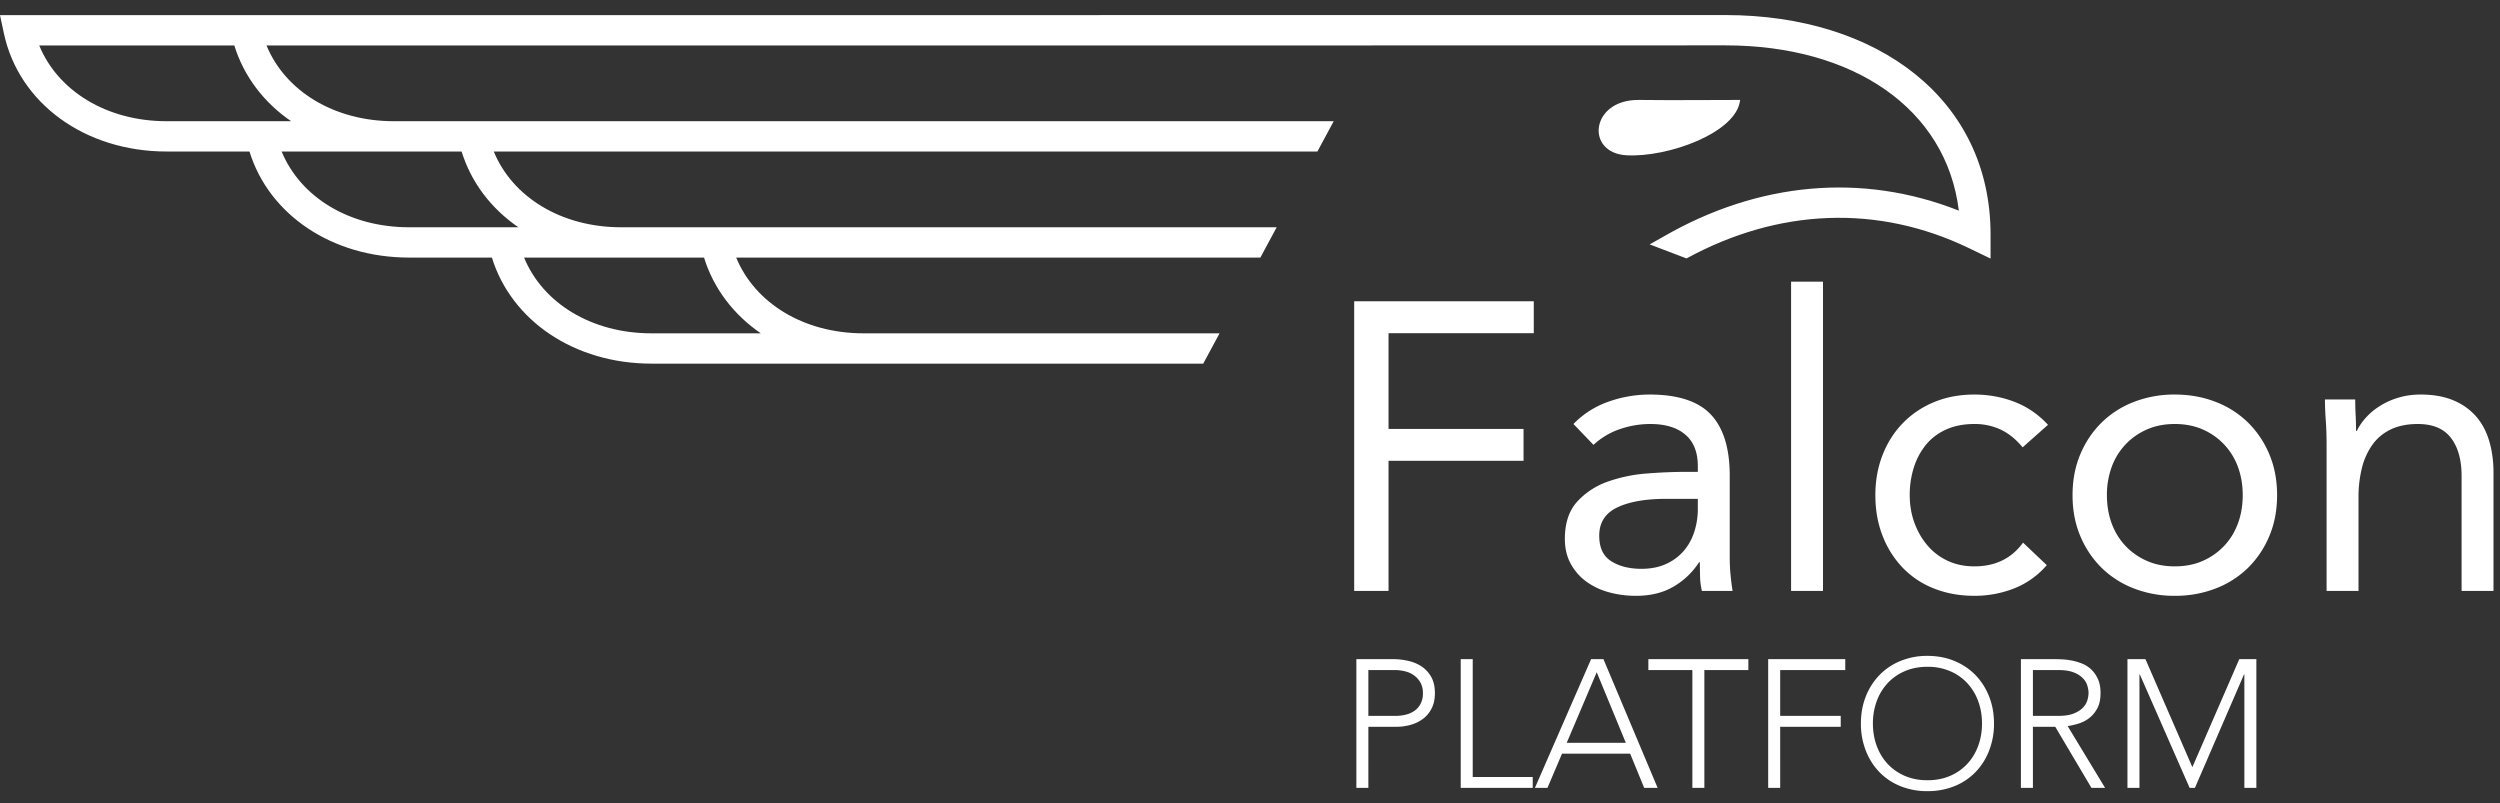 <svg xmlns="http://www.w3.org/2000/svg" width="165" height="53" viewBox="0 0 165 53">
    <rect x="0" y="0" width="165" height="53" fill="#333333" stroke="none"/>
    <g fill="#FFF" fill-rule="evenodd">
        <path d="M89.376 19.884h11.853v2.106h-9.585v6.318h8.91v2.106h-8.91V39h-2.268V19.884zm14.472 8.1a5.936 5.936 0 0 1 2.309-1.472 8.087 8.087 0 0 1 2.713-.472c1.872 0 3.222.441 4.05 1.323.828.882 1.242 2.223 1.242 4.023v5.427c0 .36.018.733.054 1.12.036.388.081.743.135 1.067h-2.025a4.424 4.424 0 0 1-.122-.959 36.813 36.813 0 0 1-.013-.931h-.054a4.943 4.943 0 0 1-1.66 1.593c-.694.414-1.526.621-2.498.621a6.607 6.607 0 0 1-1.822-.243 4.555 4.555 0 0 1-1.486-.715 3.537 3.537 0 0 1-1.012-1.175c-.252-.468-.378-1.008-.378-1.62 0-1.044.27-1.863.81-2.457a4.915 4.915 0 0 1 2.011-1.323 9.892 9.892 0 0 1 2.592-.54 33.15 33.15 0 0 1 2.552-.108h.81v-.378c0-.918-.274-1.611-.824-2.079-.549-.468-1.318-.702-2.308-.702-.684 0-1.354.112-2.012.338a4.83 4.83 0 0 0-1.741 1.039l-1.323-1.377zm6.102 4.941c-1.35 0-2.421.189-3.213.567-.792.378-1.188.999-1.188 1.863 0 .792.265 1.354.797 1.688.53.333 1.192.499 1.984.499.612 0 1.147-.103 1.607-.31a3.379 3.379 0 0 0 1.147-.824c.306-.342.54-.742.702-1.202.162-.459.252-.949.27-1.471v-.81h-2.106zm8.262-14.337h2.106V39h-2.106V18.588zm15.282 10.935c-.45-.54-.936-.931-1.458-1.174a4.044 4.044 0 0 0-1.728-.365c-.702 0-1.323.121-1.863.364-.54.244-.985.581-1.336 1.013a4.517 4.517 0 0 0-.797 1.499 5.99 5.99 0 0 0-.27 1.822c0 .648.103 1.255.31 1.822.208.568.495 1.067.865 1.499.369.432.814.77 1.336 1.012.522.244 1.107.365 1.755.365 1.386 0 2.457-.522 3.213-1.566l1.566 1.485a5.493 5.493 0 0 1-2.16 1.539 7.123 7.123 0 0 1-2.619.486c-.972 0-1.863-.162-2.673-.486a5.78 5.78 0 0 1-2.065-1.377 6.34 6.34 0 0 1-1.323-2.106c-.316-.81-.473-1.701-.473-2.673 0-.954.157-1.836.473-2.646.315-.81.76-1.512 1.336-2.106a6.103 6.103 0 0 1 2.066-1.39c.8-.334 1.687-.5 2.659-.5.936 0 1.822.162 2.66.486.837.324 1.57.828 2.2 1.512l-1.674 1.485zm3.294 3.159c0-.99.171-1.89.513-2.7.342-.81.81-1.507 1.404-2.092a6.238 6.238 0 0 1 2.133-1.364 7.345 7.345 0 0 1 2.7-.486c.972 0 1.872.162 2.7.486a6.238 6.238 0 0 1 2.133 1.363 6.387 6.387 0 0 1 1.404 2.093c.342.81.513 1.71.513 2.7 0 .99-.171 1.89-.513 2.7a6.387 6.387 0 0 1-1.404 2.093 6.238 6.238 0 0 1-2.133 1.363 7.345 7.345 0 0 1-2.7.486 7.345 7.345 0 0 1-2.7-.486 6.238 6.238 0 0 1-2.133-1.363 6.387 6.387 0 0 1-1.404-2.093c-.342-.81-.513-1.71-.513-2.7zm2.268 0c0 .666.103 1.282.31 1.85.208.567.509 1.061.905 1.485.396.423.868.755 1.418.998.549.244 1.165.365 1.849.365.684 0 1.3-.121 1.85-.364a4.305 4.305 0 0 0 1.417-1c.396-.423.697-.917.904-1.484.208-.568.311-1.184.311-1.85 0-.666-.103-1.282-.31-1.85a4.308 4.308 0 0 0-.905-1.484 4.305 4.305 0 0 0-1.417-1c-.55-.243-1.166-.364-1.85-.364-.684 0-1.3.121-1.85.365a4.305 4.305 0 0 0-1.417.999 4.308 4.308 0 0 0-.904 1.485 5.354 5.354 0 0 0-.311 1.849zm14.499-3.321c0-.576-.018-1.116-.054-1.62a19.468 19.468 0 0 1-.054-1.377h1.998c0 .342.009.684.027 1.026.018.342.027.693.027 1.053h.054c.144-.306.346-.603.607-.891.262-.288.572-.544.932-.77a4.98 4.98 0 0 1 1.215-.54c.45-.135.936-.202 1.458-.202.828 0 1.543.126 2.146.378a4.03 4.03 0 0 1 1.499 1.053c.396.45.688.994.877 1.634.19.639.284 1.336.284 2.092V39h-2.106v-7.587c0-1.062-.234-1.899-.702-2.511-.468-.612-1.197-.918-2.187-.918-.684 0-1.273.117-1.769.351-.495.234-.9.567-1.215.999a4.479 4.479 0 0 0-.702 1.539 7.899 7.899 0 0 0-.229 1.971V39h-2.106v-9.639zM89.52 43.504h2.448c.296 0 .606.034.93.102.324.068.62.186.888.354.268.168.488.398.66.69.172.292.258.658.258 1.098 0 .384-.07.716-.21.996-.14.28-.328.51-.564.69-.236.18-.508.314-.816.402a3.5 3.5 0 0 1-.966.132h-1.836V52h-.792v-8.496zm.792 3.744h1.8c.224 0 .444-.026.66-.078.216-.052.408-.136.576-.252.168-.116.304-.27.408-.462a1.47 1.47 0 0 0 .156-.708 1.4 1.4 0 0 0-.162-.696 1.455 1.455 0 0 0-.42-.474 1.716 1.716 0 0 0-.594-.27 2.761 2.761 0 0 0-.672-.084h-1.752v3.024zm6.096-3.744h.792v7.776h3.96V52h-4.752v-8.496zm8.604 0h.816L109.404 52h-.888l-.924-2.256h-4.5l-.96 2.256h-.828l3.708-8.496zm.372.864l-1.98 4.656h3.9l-1.92-4.656zm6.312-.144h-2.904v-.72h6.6v.72h-2.904V52h-.792v-7.776zm5.004-.72h5.088v.72h-4.296v3.024h3.996v.72h-3.996V52h-.792v-8.496zm6.12 4.248c0-.648.108-1.244.324-1.788a4.256 4.256 0 0 1 .9-1.41 4.084 4.084 0 0 1 1.386-.93 4.607 4.607 0 0 1 1.782-.336c.648 0 1.242.112 1.782.336.54.224 1.002.534 1.386.93.384.396.684.866.9 1.41.216.544.324 1.14.324 1.788a4.85 4.85 0 0 1-.324 1.794 4.242 4.242 0 0 1-.9 1.416 4.013 4.013 0 0 1-1.386.924 4.68 4.68 0 0 1-1.782.33 4.68 4.68 0 0 1-1.782-.33 4.013 4.013 0 0 1-1.386-.924 4.242 4.242 0 0 1-.9-1.416 4.85 4.85 0 0 1-.324-1.794zm.792 0c0 .528.084 1.02.252 1.476.168.456.408.852.72 1.188.312.336.69.6 1.134.792.444.192.942.288 1.494.288s1.05-.096 1.494-.288a3.33 3.33 0 0 0 1.134-.792c.312-.336.552-.732.72-1.188.168-.456.252-.948.252-1.476s-.084-1.02-.252-1.476a3.505 3.505 0 0 0-.72-1.188 3.33 3.33 0 0 0-1.134-.792 3.728 3.728 0 0 0-1.494-.288c-.552 0-1.05.096-1.494.288a3.33 3.33 0 0 0-1.134.792 3.505 3.505 0 0 0-.72 1.188 4.237 4.237 0 0 0-.252 1.476zm10.56-.504h1.68c.416 0 .754-.052 1.014-.156.26-.104.462-.232.606-.384.144-.152.242-.316.294-.492.052-.176.078-.336.078-.48 0-.144-.026-.304-.078-.48a1.215 1.215 0 0 0-.294-.492 1.682 1.682 0 0 0-.606-.384c-.26-.104-.598-.156-1.014-.156h-1.68v3.024zm-.792-3.744h2.232c.112 0 .264.004.456.012s.4.032.624.072c.224.04.452.104.684.192.232.088.44.216.624.384s.336.38.456.636.18.568.18.936c0 .408-.07.744-.21 1.008-.14.264-.316.478-.528.642a2.221 2.221 0 0 1-.702.366c-.256.08-.5.136-.732.168l2.472 4.08h-.9l-2.388-4.032h-1.476V52h-.792v-8.496zm7.032 0h1.188l3.096 7.128 3.096-7.128h1.128V52h-.792v-7.488h-.024L144.864 52h-.348l-3.288-7.488h-.024V52h-.792v-8.496z"/>
        <path fill-rule="nonzero" d="M15 1l98.873-.006c10.074 0 17.504 5.57 17.504 14.479v1.592l-1.434-.691c-5.997-2.89-12.554-2.632-18.632.682-.006.003-.816-.305-2.432-.925l.901-.51c6.282-3.626 13.143-4.236 19.503-1.719-.822-6.74-6.973-10.908-15.41-10.908l-23.322.002L90.55 3h-72.96C18.815 5.989 22.025 8 26 8h62.025l-1.077 2h-54.36c1.226 2.989 4.436 5 8.412 5h43.261l-1.077 2H48.589c1.226 2.989 4.436 5 8.412 5h23.49l-1.078 2H43c-5.082 0-9.243-2.823-10.535-7H27c-5.082 0-9.243-2.823-10.535-7H11C5.605 10 1.247 6.817.259 2.21L0 1h15zm.466 2H2.589C3.815 5.989 7.025 8 11 8h8.213c-1.787-1.224-3.114-2.949-3.748-5zm15 7H18.589c1.226 2.989 4.436 5 8.412 5h7.213c-1.787-1.224-3.114-2.949-3.748-5zm19.748 12c-1.787-1.224-3.114-2.949-3.748-5H34.589c1.226 2.989 4.436 5 8.412 5h7.213z"/>
        <path d="M108.167 6.596c2.49.028 4.74 0 6.681 0-.212 2.154-4.75 3.804-7.495 3.653-2.745-.15-2.378-3.69.814-3.653z"/>
    </g>
</svg>
